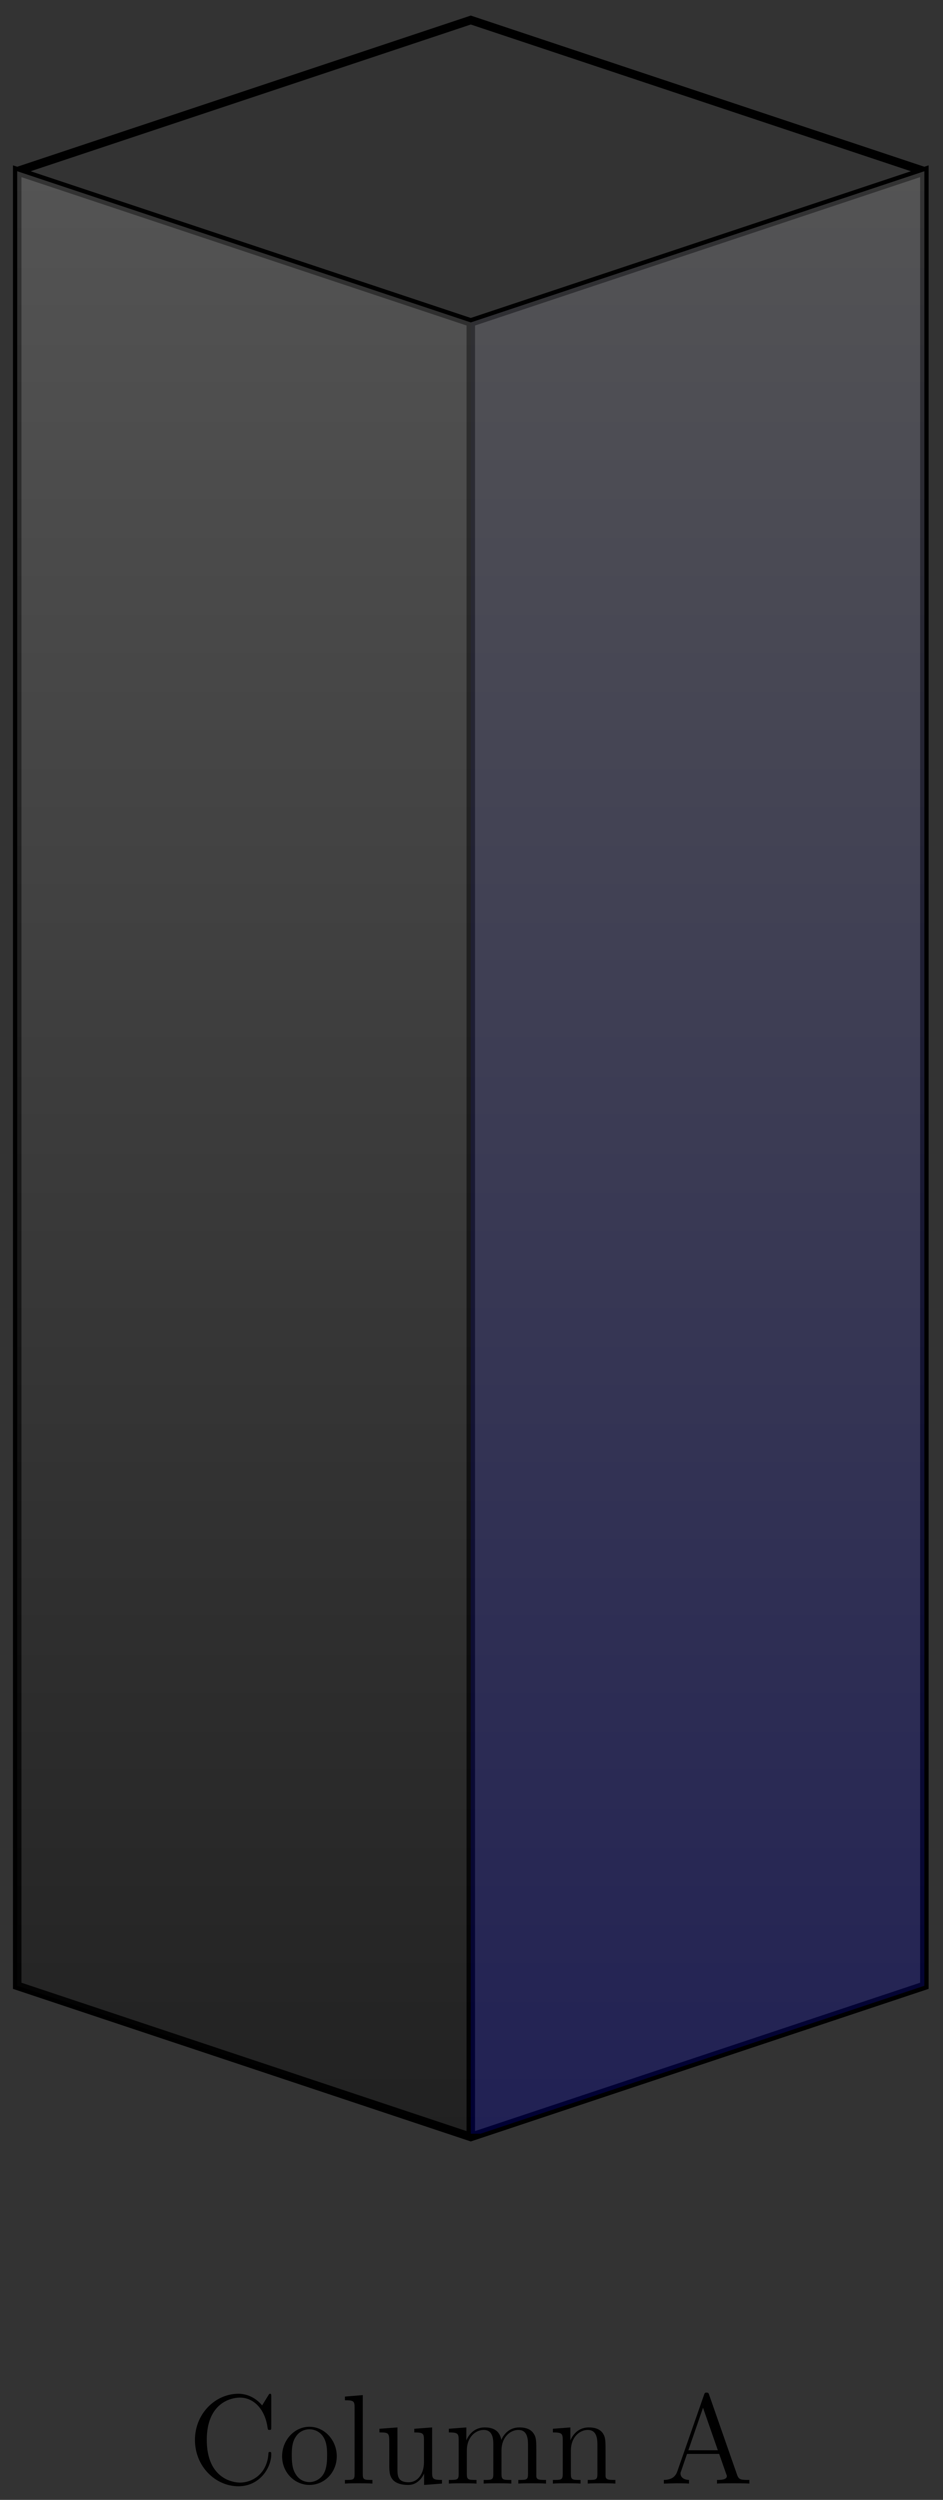 <?xml version="1.0" encoding="UTF-8"?>
<svg xmlns="http://www.w3.org/2000/svg" xmlns:xlink="http://www.w3.org/1999/xlink" width="88.4pt" height="234.32pt" viewBox="0 0 88.4 234.32" version="1.1">
<rect x="0" y="0" width="88.4" height="234.32" fill="#333333" stroke="none"/>
<defs>
<g>
<symbol overflow="visible" id="glyph0-0">
<path style="stroke:none;" d=""/>
</symbol>
<symbol overflow="visible" id="glyph0-1">
<path style="stroke:none;" d="M 7.797 -2.766 C 7.797 -2.906 7.797 -2.969 7.656 -2.969 C 7.547 -2.969 7.531 -2.922 7.531 -2.828 C 7.422 -0.938 6.031 -0.094 4.875 -0.094 C 4.047 -0.094 1.75 -0.594 1.75 -4.094 C 1.75 -7.547 4 -8.062 4.859 -8.062 C 6.125 -8.062 7.219 -7 7.453 -5.219 C 7.484 -5.062 7.484 -5.031 7.625 -5.031 C 7.797 -5.031 7.797 -5.062 7.797 -5.312 L 7.797 -8.141 C 7.797 -8.359 7.797 -8.422 7.672 -8.422 C 7.609 -8.422 7.594 -8.391 7.516 -8.266 L 6.938 -7.328 C 6.391 -8 5.578 -8.422 4.719 -8.422 C 2.531 -8.422 0.641 -6.531 0.641 -4.094 C 0.641 -1.609 2.562 0.25 4.719 0.25 C 6.688 0.25 7.797 -1.453 7.797 -2.766 Z M 7.797 -2.766 "/>
</symbol>
<symbol overflow="visible" id="glyph0-2">
<path style="stroke:none;" d="M 5.484 -2.562 C 5.484 -4.094 4.312 -5.328 2.922 -5.328 C 1.5 -5.328 0.359 -4.062 0.359 -2.562 C 0.359 -1.031 1.547 0.125 2.922 0.125 C 4.328 0.125 5.484 -1.047 5.484 -2.562 Z M 4.578 -2.672 C 4.578 -2.25 4.578 -1.5 4.266 -0.938 C 3.938 -0.375 3.375 -0.141 2.922 -0.141 C 2.484 -0.141 1.953 -0.328 1.609 -0.922 C 1.281 -1.453 1.266 -2.156 1.266 -2.672 C 1.266 -3.125 1.266 -3.844 1.641 -4.391 C 1.969 -4.906 2.5 -5.094 2.922 -5.094 C 3.375 -5.094 3.891 -4.875 4.203 -4.406 C 4.578 -3.859 4.578 -3.109 4.578 -2.672 Z M 4.578 -2.672 "/>
</symbol>
<symbol overflow="visible" id="glyph0-3">
<path style="stroke:none;" d="M 2.969 0 L 2.969 -0.344 C 2.203 -0.344 2.062 -0.344 2.062 -0.891 L 2.062 -8.297 L 0.391 -8.156 L 0.391 -7.812 C 1.203 -7.812 1.297 -7.734 1.297 -7.141 L 1.297 -0.891 C 1.297 -0.344 1.172 -0.344 0.391 -0.344 L 0.391 0 C 0.734 -0.031 1.312 -0.031 1.672 -0.031 C 2.031 -0.031 2.625 -0.031 2.969 0 Z M 2.969 0 "/>
</symbol>
<symbol overflow="visible" id="glyph0-4">
<path style="stroke:none;" d="M 6.234 0 L 6.234 -0.344 C 5.422 -0.344 5.312 -0.438 5.312 -1.016 L 5.312 -5.266 L 3.641 -5.141 L 3.641 -4.797 C 4.453 -4.797 4.547 -4.703 4.547 -4.125 L 4.547 -1.984 C 4.547 -0.969 4 -0.125 3.109 -0.125 C 2.125 -0.125 2.062 -0.688 2.062 -1.312 L 2.062 -5.266 L 0.375 -5.141 L 0.375 -4.797 C 1.297 -4.797 1.297 -4.75 1.297 -3.688 L 1.297 -1.906 C 1.297 -1.156 1.297 -0.734 1.656 -0.328 C 1.938 -0.031 2.422 0.125 3.031 0.125 C 3.234 0.125 3.625 0.125 4.031 -0.234 C 4.375 -0.5 4.562 -0.953 4.562 -0.953 L 4.562 0.125 Z M 6.234 0 "/>
</symbol>
<symbol overflow="visible" id="glyph0-5">
<path style="stroke:none;" d="M 9.484 0 L 9.484 -0.344 C 8.875 -0.344 8.578 -0.344 8.578 -0.703 L 8.578 -2.906 C 8.578 -4.016 8.578 -4.344 8.297 -4.734 C 7.953 -5.203 7.391 -5.266 6.984 -5.266 C 5.984 -5.266 5.484 -4.547 5.297 -4.094 C 5.125 -5.016 4.484 -5.266 3.734 -5.266 C 2.562 -5.266 2.109 -4.281 2.016 -4.047 L 2.016 -5.266 L 0.375 -5.141 L 0.375 -4.797 C 1.188 -4.797 1.297 -4.703 1.297 -4.125 L 1.297 -0.891 C 1.297 -0.344 1.156 -0.344 0.375 -0.344 L 0.375 0 C 0.688 -0.031 1.344 -0.031 1.672 -0.031 C 2.016 -0.031 2.672 -0.031 2.969 0 L 2.969 -0.344 C 2.219 -0.344 2.062 -0.344 2.062 -0.891 L 2.062 -3.109 C 2.062 -4.359 2.891 -5.031 3.641 -5.031 C 4.375 -5.031 4.547 -4.422 4.547 -3.688 L 4.547 -0.891 C 4.547 -0.344 4.406 -0.344 3.641 -0.344 L 3.641 0 C 3.938 -0.031 4.594 -0.031 4.922 -0.031 C 5.266 -0.031 5.922 -0.031 6.234 0 L 6.234 -0.344 C 5.469 -0.344 5.312 -0.344 5.312 -0.891 L 5.312 -3.109 C 5.312 -4.359 6.141 -5.031 6.891 -5.031 C 7.625 -5.031 7.797 -4.422 7.797 -3.688 L 7.797 -0.891 C 7.797 -0.344 7.656 -0.344 6.891 -0.344 L 6.891 0 C 7.203 -0.031 7.844 -0.031 8.172 -0.031 C 8.516 -0.031 9.172 -0.031 9.484 0 Z M 9.484 0 "/>
</symbol>
<symbol overflow="visible" id="glyph0-6">
<path style="stroke:none;" d="M 6.234 0 L 6.234 -0.344 C 5.625 -0.344 5.328 -0.344 5.312 -0.703 L 5.312 -2.906 C 5.312 -4.016 5.312 -4.344 5.047 -4.734 C 4.703 -5.203 4.141 -5.266 3.734 -5.266 C 2.562 -5.266 2.109 -4.281 2.016 -4.047 L 2.016 -5.266 L 0.375 -5.141 L 0.375 -4.797 C 1.188 -4.797 1.297 -4.703 1.297 -4.125 L 1.297 -0.891 C 1.297 -0.344 1.156 -0.344 0.375 -0.344 L 0.375 0 C 0.688 -0.031 1.344 -0.031 1.672 -0.031 C 2.016 -0.031 2.672 -0.031 2.969 0 L 2.969 -0.344 C 2.219 -0.344 2.062 -0.344 2.062 -0.891 L 2.062 -3.109 C 2.062 -4.359 2.891 -5.031 3.641 -5.031 C 4.375 -5.031 4.547 -4.422 4.547 -3.688 L 4.547 -0.891 C 4.547 -0.344 4.406 -0.344 3.641 -0.344 L 3.641 0 C 3.938 -0.031 4.594 -0.031 4.922 -0.031 C 5.266 -0.031 5.922 -0.031 6.234 0 Z M 6.234 0 "/>
</symbol>
<symbol overflow="visible" id="glyph0-7">
<path style="stroke:none;" d="M 8.391 0 L 8.391 -0.344 C 7.609 -0.344 7.406 -0.344 7.234 -0.844 L 4.625 -8.312 C 4.578 -8.469 4.547 -8.531 4.391 -8.531 C 4.219 -8.531 4.203 -8.5 4.141 -8.312 L 1.641 -1.156 C 1.469 -0.672 1.141 -0.359 0.375 -0.344 L 0.375 0 L 1.516 -0.031 C 1.859 -0.031 2.422 -0.031 2.734 0 L 2.734 -0.344 C 2.234 -0.359 1.938 -0.609 1.938 -0.938 C 1.938 -1.016 1.938 -1.047 2 -1.188 L 2.547 -2.781 L 5.562 -2.781 L 6.219 -0.906 C 6.281 -0.766 6.281 -0.734 6.281 -0.703 C 6.281 -0.344 5.672 -0.344 5.359 -0.344 L 5.359 0 C 5.641 -0.031 6.594 -0.031 6.922 -0.031 C 7.25 -0.031 8.109 -0.031 8.391 0 Z M 5.438 -3.125 L 2.672 -3.125 L 4.047 -7.109 Z M 5.438 -3.125 "/>
</symbol>
</g>
<clipPath id="clip1">
  <path d="M 0 4 L 88.398 4 L 88.398 212 L 0 212 Z M 0 4 "/>
</clipPath>
<clipPath id="clip2">
  <path d="M 0 0 L 88.398 0 L 88.398 212 L 0 212 Z M 0 0 "/>
</clipPath>
<clipPath id="clip3">
  <path d="M 1 16 L 45 16 L 45 200 L 1 200 Z M 1 16 "/>
</clipPath>
<clipPath id="clip4">
  <path d="M 1.613 16.051 L 44.133 30.223 L 44.133 200.305 L 1.613 186.133 Z M 1.613 16.051 "/>
</clipPath>
<linearGradient id="linear0" gradientUnits="userSpaceOnUse" x1="0" y1="25.003" x2="0" y2="74.997" gradientTransform="matrix(0.851,0,0,-3.686,-19.652,292.454)">
<stop offset="0" style="stop-color:rgb(0.005%,0.005%,0.005%);stop-opacity:0.2;"/>
<stop offset="0.004" style="stop-color:rgb(0.395%,0.395%,0.395%);stop-opacity:0.2;"/>
<stop offset="0.008" style="stop-color:rgb(0.786%,0.786%,0.786%);stop-opacity:0.2;"/>
<stop offset="0.012" style="stop-color:rgb(1.176%,1.176%,1.176%);stop-opacity:0.2;"/>
<stop offset="0.016" style="stop-color:rgb(1.567%,1.567%,1.567%);stop-opacity:0.2;"/>
<stop offset="0.02" style="stop-color:rgb(1.958%,1.958%,1.958%);stop-opacity:0.2;"/>
<stop offset="0.023" style="stop-color:rgb(2.348%,2.348%,2.348%);stop-opacity:0.2;"/>
<stop offset="0.027" style="stop-color:rgb(2.739%,2.739%,2.739%);stop-opacity:0.2;"/>
<stop offset="0.031" style="stop-color:rgb(3.13%,3.13%,3.13%);stop-opacity:0.2;"/>
<stop offset="0.035" style="stop-color:rgb(3.52%,3.52%,3.52%);stop-opacity:0.2;"/>
<stop offset="0.039" style="stop-color:rgb(3.911%,3.911%,3.911%);stop-opacity:0.2;"/>
<stop offset="0.043" style="stop-color:rgb(4.301%,4.301%,4.301%);stop-opacity:0.2;"/>
<stop offset="0.047" style="stop-color:rgb(4.692%,4.692%,4.692%);stop-opacity:0.2;"/>
<stop offset="0.051" style="stop-color:rgb(5.083%,5.083%,5.083%);stop-opacity:0.2;"/>
<stop offset="0.055" style="stop-color:rgb(5.473%,5.473%,5.473%);stop-opacity:0.2;"/>
<stop offset="0.059" style="stop-color:rgb(5.862%,5.862%,5.862%);stop-opacity:0.2;"/>
<stop offset="0.062" style="stop-color:rgb(6.253%,6.253%,6.253%);stop-opacity:0.2;"/>
<stop offset="0.066" style="stop-color:rgb(6.644%,6.644%,6.644%);stop-opacity:0.2;"/>
<stop offset="0.07" style="stop-color:rgb(7.034%,7.034%,7.034%);stop-opacity:0.2;"/>
<stop offset="0.074" style="stop-color:rgb(7.425%,7.425%,7.425%);stop-opacity:0.2;"/>
<stop offset="0.078" style="stop-color:rgb(7.816%,7.816%,7.816%);stop-opacity:0.2;"/>
<stop offset="0.082" style="stop-color:rgb(8.206%,8.206%,8.206%);stop-opacity:0.2;"/>
<stop offset="0.086" style="stop-color:rgb(8.597%,8.597%,8.597%);stop-opacity:0.2;"/>
<stop offset="0.09" style="stop-color:rgb(8.987%,8.987%,8.987%);stop-opacity:0.2;"/>
<stop offset="0.094" style="stop-color:rgb(9.378%,9.378%,9.378%);stop-opacity:0.2;"/>
<stop offset="0.098" style="stop-color:rgb(9.769%,9.769%,9.769%);stop-opacity:0.2;"/>
<stop offset="0.102" style="stop-color:rgb(10.159%,10.159%,10.159%);stop-opacity:0.2;"/>
<stop offset="0.105" style="stop-color:rgb(10.55%,10.55%,10.55%);stop-opacity:0.2;"/>
<stop offset="0.109" style="stop-color:rgb(10.941%,10.941%,10.941%);stop-opacity:0.2;"/>
<stop offset="0.113" style="stop-color:rgb(11.331%,11.331%,11.331%);stop-opacity:0.2;"/>
<stop offset="0.117" style="stop-color:rgb(11.722%,11.722%,11.722%);stop-opacity:0.2;"/>
<stop offset="0.121" style="stop-color:rgb(12.112%,12.112%,12.112%);stop-opacity:0.2;"/>
<stop offset="0.125" style="stop-color:rgb(12.503%,12.503%,12.503%);stop-opacity:0.2;"/>
<stop offset="0.129" style="stop-color:rgb(12.894%,12.894%,12.894%);stop-opacity:0.2;"/>
<stop offset="0.133" style="stop-color:rgb(13.284%,13.284%,13.284%);stop-opacity:0.2;"/>
<stop offset="0.137" style="stop-color:rgb(13.675%,13.675%,13.675%);stop-opacity:0.2;"/>
<stop offset="0.141" style="stop-color:rgb(14.066%,14.066%,14.066%);stop-opacity:0.2;"/>
<stop offset="0.145" style="stop-color:rgb(14.456%,14.456%,14.456%);stop-opacity:0.2;"/>
<stop offset="0.148" style="stop-color:rgb(14.847%,14.847%,14.847%);stop-opacity:0.2;"/>
<stop offset="0.152" style="stop-color:rgb(15.237%,15.237%,15.237%);stop-opacity:0.2;"/>
<stop offset="0.156" style="stop-color:rgb(15.628%,15.628%,15.628%);stop-opacity:0.2;"/>
<stop offset="0.16" style="stop-color:rgb(16.019%,16.019%,16.019%);stop-opacity:0.2;"/>
<stop offset="0.164" style="stop-color:rgb(16.409%,16.409%,16.409%);stop-opacity:0.2;"/>
<stop offset="0.168" style="stop-color:rgb(16.8%,16.8%,16.8%);stop-opacity:0.2;"/>
<stop offset="0.172" style="stop-color:rgb(17.191%,17.191%,17.191%);stop-opacity:0.2;"/>
<stop offset="0.176" style="stop-color:rgb(17.58%,17.58%,17.58%);stop-opacity:0.2;"/>
<stop offset="0.18" style="stop-color:rgb(17.97%,17.97%,17.97%);stop-opacity:0.2;"/>
<stop offset="0.184" style="stop-color:rgb(18.361%,18.361%,18.361%);stop-opacity:0.2;"/>
<stop offset="0.188" style="stop-color:rgb(18.752%,18.752%,18.752%);stop-opacity:0.2;"/>
<stop offset="0.191" style="stop-color:rgb(19.142%,19.142%,19.142%);stop-opacity:0.2;"/>
<stop offset="0.195" style="stop-color:rgb(19.533%,19.533%,19.533%);stop-opacity:0.2;"/>
<stop offset="0.199" style="stop-color:rgb(19.923%,19.923%,19.923%);stop-opacity:0.2;"/>
<stop offset="0.203" style="stop-color:rgb(20.314%,20.314%,20.314%);stop-opacity:0.2;"/>
<stop offset="0.207" style="stop-color:rgb(20.705%,20.705%,20.705%);stop-opacity:0.2;"/>
<stop offset="0.211" style="stop-color:rgb(21.095%,21.095%,21.095%);stop-opacity:0.2;"/>
<stop offset="0.215" style="stop-color:rgb(21.486%,21.486%,21.486%);stop-opacity:0.2;"/>
<stop offset="0.219" style="stop-color:rgb(21.877%,21.877%,21.877%);stop-opacity:0.2;"/>
<stop offset="0.223" style="stop-color:rgb(22.267%,22.267%,22.267%);stop-opacity:0.2;"/>
<stop offset="0.227" style="stop-color:rgb(22.658%,22.658%,22.658%);stop-opacity:0.2;"/>
<stop offset="0.23" style="stop-color:rgb(23.048%,23.048%,23.048%);stop-opacity:0.2;"/>
<stop offset="0.234" style="stop-color:rgb(23.439%,23.439%,23.439%);stop-opacity:0.2;"/>
<stop offset="0.238" style="stop-color:rgb(23.83%,23.83%,23.83%);stop-opacity:0.2;"/>
<stop offset="0.242" style="stop-color:rgb(24.22%,24.22%,24.22%);stop-opacity:0.2;"/>
<stop offset="0.246" style="stop-color:rgb(24.611%,24.611%,24.611%);stop-opacity:0.2;"/>
<stop offset="0.25" style="stop-color:rgb(25.002%,25.002%,25.002%);stop-opacity:0.2;"/>
<stop offset="0.254" style="stop-color:rgb(25.392%,25.392%,25.392%);stop-opacity:0.2;"/>
<stop offset="0.258" style="stop-color:rgb(25.783%,25.783%,25.783%);stop-opacity:0.2;"/>
<stop offset="0.262" style="stop-color:rgb(26.173%,26.173%,26.173%);stop-opacity:0.2;"/>
<stop offset="0.266" style="stop-color:rgb(26.564%,26.564%,26.564%);stop-opacity:0.2;"/>
<stop offset="0.27" style="stop-color:rgb(26.955%,26.955%,26.955%);stop-opacity:0.2;"/>
<stop offset="0.273" style="stop-color:rgb(27.345%,27.345%,27.345%);stop-opacity:0.2;"/>
<stop offset="0.277" style="stop-color:rgb(27.736%,27.736%,27.736%);stop-opacity:0.2;"/>
<stop offset="0.281" style="stop-color:rgb(28.127%,28.127%,28.127%);stop-opacity:0.2;"/>
<stop offset="0.285" style="stop-color:rgb(28.517%,28.517%,28.517%);stop-opacity:0.2;"/>
<stop offset="0.289" style="stop-color:rgb(28.908%,28.908%,28.908%);stop-opacity:0.2;"/>
<stop offset="0.293" style="stop-color:rgb(29.297%,29.297%,29.297%);stop-opacity:0.2;"/>
<stop offset="0.297" style="stop-color:rgb(29.688%,29.688%,29.688%);stop-opacity:0.2;"/>
<stop offset="0.301" style="stop-color:rgb(30.078%,30.078%,30.078%);stop-opacity:0.2;"/>
<stop offset="0.305" style="stop-color:rgb(30.469%,30.469%,30.469%);stop-opacity:0.2;"/>
<stop offset="0.309" style="stop-color:rgb(30.859%,30.859%,30.859%);stop-opacity:0.2;"/>
<stop offset="0.312" style="stop-color:rgb(31.25%,31.25%,31.25%);stop-opacity:0.2;"/>
<stop offset="0.316" style="stop-color:rgb(31.641%,31.641%,31.641%);stop-opacity:0.2;"/>
<stop offset="0.32" style="stop-color:rgb(32.031%,32.031%,32.031%);stop-opacity:0.2;"/>
<stop offset="0.324" style="stop-color:rgb(32.422%,32.422%,32.422%);stop-opacity:0.2;"/>
<stop offset="0.328" style="stop-color:rgb(32.812%,32.812%,32.812%);stop-opacity:0.2;"/>
<stop offset="0.332" style="stop-color:rgb(33.203%,33.203%,33.203%);stop-opacity:0.2;"/>
<stop offset="0.336" style="stop-color:rgb(33.594%,33.594%,33.594%);stop-opacity:0.2;"/>
<stop offset="0.34" style="stop-color:rgb(33.984%,33.984%,33.984%);stop-opacity:0.2;"/>
<stop offset="0.344" style="stop-color:rgb(34.375%,34.375%,34.375%);stop-opacity:0.2;"/>
<stop offset="0.348" style="stop-color:rgb(34.766%,34.766%,34.766%);stop-opacity:0.2;"/>
<stop offset="0.352" style="stop-color:rgb(35.156%,35.156%,35.156%);stop-opacity:0.2;"/>
<stop offset="0.355" style="stop-color:rgb(35.547%,35.547%,35.547%);stop-opacity:0.2;"/>
<stop offset="0.359" style="stop-color:rgb(35.938%,35.938%,35.938%);stop-opacity:0.2;"/>
<stop offset="0.363" style="stop-color:rgb(36.328%,36.328%,36.328%);stop-opacity:0.2;"/>
<stop offset="0.367" style="stop-color:rgb(36.719%,36.719%,36.719%);stop-opacity:0.2;"/>
<stop offset="0.371" style="stop-color:rgb(37.109%,37.109%,37.109%);stop-opacity:0.2;"/>
<stop offset="0.375" style="stop-color:rgb(37.5%,37.5%,37.5%);stop-opacity:0.2;"/>
<stop offset="0.379" style="stop-color:rgb(37.891%,37.891%,37.891%);stop-opacity:0.2;"/>
<stop offset="0.383" style="stop-color:rgb(38.281%,38.281%,38.281%);stop-opacity:0.2;"/>
<stop offset="0.387" style="stop-color:rgb(38.672%,38.672%,38.672%);stop-opacity:0.2;"/>
<stop offset="0.391" style="stop-color:rgb(39.062%,39.062%,39.062%);stop-opacity:0.2;"/>
<stop offset="0.395" style="stop-color:rgb(39.453%,39.453%,39.453%);stop-opacity:0.2;"/>
<stop offset="0.398" style="stop-color:rgb(39.844%,39.844%,39.844%);stop-opacity:0.2;"/>
<stop offset="0.402" style="stop-color:rgb(40.233%,40.233%,40.233%);stop-opacity:0.2;"/>
<stop offset="0.406" style="stop-color:rgb(40.623%,40.623%,40.623%);stop-opacity:0.2;"/>
<stop offset="0.41" style="stop-color:rgb(41.014%,41.014%,41.014%);stop-opacity:0.2;"/>
<stop offset="0.414" style="stop-color:rgb(41.405%,41.405%,41.405%);stop-opacity:0.2;"/>
<stop offset="0.418" style="stop-color:rgb(41.795%,41.795%,41.795%);stop-opacity:0.2;"/>
<stop offset="0.422" style="stop-color:rgb(42.186%,42.186%,42.186%);stop-opacity:0.2;"/>
<stop offset="0.426" style="stop-color:rgb(42.577%,42.577%,42.577%);stop-opacity:0.2;"/>
<stop offset="0.43" style="stop-color:rgb(42.967%,42.967%,42.967%);stop-opacity:0.2;"/>
<stop offset="0.434" style="stop-color:rgb(43.358%,43.358%,43.358%);stop-opacity:0.2;"/>
<stop offset="0.438" style="stop-color:rgb(43.748%,43.748%,43.748%);stop-opacity:0.2;"/>
<stop offset="0.441" style="stop-color:rgb(44.139%,44.139%,44.139%);stop-opacity:0.2;"/>
<stop offset="0.445" style="stop-color:rgb(44.53%,44.53%,44.53%);stop-opacity:0.2;"/>
<stop offset="0.449" style="stop-color:rgb(44.92%,44.92%,44.92%);stop-opacity:0.2;"/>
<stop offset="0.453" style="stop-color:rgb(45.311%,45.311%,45.311%);stop-opacity:0.2;"/>
<stop offset="0.457" style="stop-color:rgb(45.702%,45.702%,45.702%);stop-opacity:0.2;"/>
<stop offset="0.461" style="stop-color:rgb(46.092%,46.092%,46.092%);stop-opacity:0.2;"/>
<stop offset="0.465" style="stop-color:rgb(46.483%,46.483%,46.483%);stop-opacity:0.2;"/>
<stop offset="0.469" style="stop-color:rgb(46.873%,46.873%,46.873%);stop-opacity:0.2;"/>
<stop offset="0.473" style="stop-color:rgb(47.264%,47.264%,47.264%);stop-opacity:0.2;"/>
<stop offset="0.477" style="stop-color:rgb(47.655%,47.655%,47.655%);stop-opacity:0.2;"/>
<stop offset="0.48" style="stop-color:rgb(48.045%,48.045%,48.045%);stop-opacity:0.2;"/>
<stop offset="0.484" style="stop-color:rgb(48.436%,48.436%,48.436%);stop-opacity:0.2;"/>
<stop offset="0.488" style="stop-color:rgb(48.827%,48.827%,48.827%);stop-opacity:0.2;"/>
<stop offset="0.492" style="stop-color:rgb(49.217%,49.217%,49.217%);stop-opacity:0.2;"/>
<stop offset="0.496" style="stop-color:rgb(49.608%,49.608%,49.608%);stop-opacity:0.2;"/>
<stop offset="0.5" style="stop-color:rgb(49.998%,49.998%,49.998%);stop-opacity:0.2;"/>
<stop offset="0.504" style="stop-color:rgb(50.389%,50.389%,50.389%);stop-opacity:0.2;"/>
<stop offset="0.508" style="stop-color:rgb(50.78%,50.78%,50.78%);stop-opacity:0.2;"/>
<stop offset="0.512" style="stop-color:rgb(51.17%,51.17%,51.17%);stop-opacity:0.2;"/>
<stop offset="0.516" style="stop-color:rgb(51.561%,51.561%,51.561%);stop-opacity:0.2;"/>
<stop offset="0.52" style="stop-color:rgb(51.95%,51.95%,51.95%);stop-opacity:0.2;"/>
<stop offset="0.523" style="stop-color:rgb(52.341%,52.341%,52.341%);stop-opacity:0.2;"/>
<stop offset="0.527" style="stop-color:rgb(52.731%,52.731%,52.731%);stop-opacity:0.2;"/>
<stop offset="0.531" style="stop-color:rgb(53.122%,53.122%,53.122%);stop-opacity:0.2;"/>
<stop offset="0.535" style="stop-color:rgb(53.513%,53.513%,53.513%);stop-opacity:0.2;"/>
<stop offset="0.539" style="stop-color:rgb(53.903%,53.903%,53.903%);stop-opacity:0.2;"/>
<stop offset="0.543" style="stop-color:rgb(54.294%,54.294%,54.294%);stop-opacity:0.2;"/>
<stop offset="0.547" style="stop-color:rgb(54.684%,54.684%,54.684%);stop-opacity:0.2;"/>
<stop offset="0.551" style="stop-color:rgb(55.075%,55.075%,55.075%);stop-opacity:0.2;"/>
<stop offset="0.555" style="stop-color:rgb(55.466%,55.466%,55.466%);stop-opacity:0.2;"/>
<stop offset="0.559" style="stop-color:rgb(55.856%,55.856%,55.856%);stop-opacity:0.2;"/>
<stop offset="0.562" style="stop-color:rgb(56.247%,56.247%,56.247%);stop-opacity:0.2;"/>
<stop offset="0.566" style="stop-color:rgb(56.638%,56.638%,56.638%);stop-opacity:0.2;"/>
<stop offset="0.57" style="stop-color:rgb(57.028%,57.028%,57.028%);stop-opacity:0.2;"/>
<stop offset="0.574" style="stop-color:rgb(57.419%,57.419%,57.419%);stop-opacity:0.2;"/>
<stop offset="0.578" style="stop-color:rgb(57.809%,57.809%,57.809%);stop-opacity:0.2;"/>
<stop offset="0.582" style="stop-color:rgb(58.2%,58.2%,58.2%);stop-opacity:0.2;"/>
<stop offset="0.586" style="stop-color:rgb(58.591%,58.591%,58.591%);stop-opacity:0.2;"/>
<stop offset="0.59" style="stop-color:rgb(58.981%,58.981%,58.981%);stop-opacity:0.2;"/>
<stop offset="0.594" style="stop-color:rgb(59.372%,59.372%,59.372%);stop-opacity:0.2;"/>
<stop offset="0.598" style="stop-color:rgb(59.763%,59.763%,59.763%);stop-opacity:0.2;"/>
<stop offset="0.602" style="stop-color:rgb(60.153%,60.153%,60.153%);stop-opacity:0.2;"/>
<stop offset="0.605" style="stop-color:rgb(60.544%,60.544%,60.544%);stop-opacity:0.2;"/>
<stop offset="0.609" style="stop-color:rgb(60.934%,60.934%,60.934%);stop-opacity:0.2;"/>
<stop offset="0.613" style="stop-color:rgb(61.325%,61.325%,61.325%);stop-opacity:0.2;"/>
<stop offset="0.617" style="stop-color:rgb(61.716%,61.716%,61.716%);stop-opacity:0.2;"/>
<stop offset="0.621" style="stop-color:rgb(62.106%,62.106%,62.106%);stop-opacity:0.2;"/>
<stop offset="0.625" style="stop-color:rgb(62.497%,62.497%,62.497%);stop-opacity:0.2;"/>
<stop offset="0.629" style="stop-color:rgb(62.886%,62.886%,62.886%);stop-opacity:0.2;"/>
<stop offset="0.633" style="stop-color:rgb(63.277%,63.277%,63.277%);stop-opacity:0.2;"/>
<stop offset="0.637" style="stop-color:rgb(63.667%,63.667%,63.667%);stop-opacity:0.2;"/>
<stop offset="0.641" style="stop-color:rgb(64.058%,64.058%,64.058%);stop-opacity:0.2;"/>
<stop offset="0.645" style="stop-color:rgb(64.449%,64.449%,64.449%);stop-opacity:0.2;"/>
<stop offset="0.648" style="stop-color:rgb(64.839%,64.839%,64.839%);stop-opacity:0.2;"/>
<stop offset="0.652" style="stop-color:rgb(65.23%,65.23%,65.23%);stop-opacity:0.2;"/>
<stop offset="0.656" style="stop-color:rgb(65.62%,65.62%,65.62%);stop-opacity:0.2;"/>
<stop offset="0.66" style="stop-color:rgb(66.011%,66.011%,66.011%);stop-opacity:0.2;"/>
<stop offset="0.664" style="stop-color:rgb(66.402%,66.402%,66.402%);stop-opacity:0.2;"/>
<stop offset="0.668" style="stop-color:rgb(66.792%,66.792%,66.792%);stop-opacity:0.2;"/>
<stop offset="0.672" style="stop-color:rgb(67.183%,67.183%,67.183%);stop-opacity:0.2;"/>
<stop offset="0.676" style="stop-color:rgb(67.574%,67.574%,67.574%);stop-opacity:0.2;"/>
<stop offset="0.68" style="stop-color:rgb(67.964%,67.964%,67.964%);stop-opacity:0.2;"/>
<stop offset="0.684" style="stop-color:rgb(68.355%,68.355%,68.355%);stop-opacity:0.2;"/>
<stop offset="0.688" style="stop-color:rgb(68.745%,68.745%,68.745%);stop-opacity:0.2;"/>
<stop offset="0.691" style="stop-color:rgb(69.136%,69.136%,69.136%);stop-opacity:0.2;"/>
<stop offset="0.695" style="stop-color:rgb(69.527%,69.527%,69.527%);stop-opacity:0.2;"/>
<stop offset="0.699" style="stop-color:rgb(69.917%,69.917%,69.917%);stop-opacity:0.2;"/>
<stop offset="0.703" style="stop-color:rgb(70.308%,70.308%,70.308%);stop-opacity:0.2;"/>
<stop offset="0.707" style="stop-color:rgb(70.699%,70.699%,70.699%);stop-opacity:0.2;"/>
<stop offset="0.711" style="stop-color:rgb(71.089%,71.089%,71.089%);stop-opacity:0.2;"/>
<stop offset="0.715" style="stop-color:rgb(71.48%,71.48%,71.48%);stop-opacity:0.2;"/>
<stop offset="0.719" style="stop-color:rgb(71.87%,71.87%,71.87%);stop-opacity:0.2;"/>
<stop offset="0.723" style="stop-color:rgb(72.261%,72.261%,72.261%);stop-opacity:0.2;"/>
<stop offset="0.727" style="stop-color:rgb(72.652%,72.652%,72.652%);stop-opacity:0.2;"/>
<stop offset="0.73" style="stop-color:rgb(73.042%,73.042%,73.042%);stop-opacity:0.2;"/>
<stop offset="0.734" style="stop-color:rgb(73.433%,73.433%,73.433%);stop-opacity:0.2;"/>
<stop offset="0.738" style="stop-color:rgb(73.824%,73.824%,73.824%);stop-opacity:0.2;"/>
<stop offset="0.742" style="stop-color:rgb(74.214%,74.214%,74.214%);stop-opacity:0.2;"/>
<stop offset="0.746" style="stop-color:rgb(74.603%,74.603%,74.603%);stop-opacity:0.2;"/>
<stop offset="0.75" style="stop-color:rgb(74.994%,74.994%,74.994%);stop-opacity:0.2;"/>
<stop offset="0.754" style="stop-color:rgb(75.385%,75.385%,75.385%);stop-opacity:0.2;"/>
<stop offset="0.758" style="stop-color:rgb(75.775%,75.775%,75.775%);stop-opacity:0.2;"/>
<stop offset="0.762" style="stop-color:rgb(76.166%,76.166%,76.166%);stop-opacity:0.2;"/>
<stop offset="0.766" style="stop-color:rgb(76.556%,76.556%,76.556%);stop-opacity:0.2;"/>
<stop offset="0.77" style="stop-color:rgb(76.947%,76.947%,76.947%);stop-opacity:0.2;"/>
<stop offset="0.773" style="stop-color:rgb(77.338%,77.338%,77.338%);stop-opacity:0.2;"/>
<stop offset="0.777" style="stop-color:rgb(77.728%,77.728%,77.728%);stop-opacity:0.2;"/>
<stop offset="0.781" style="stop-color:rgb(78.119%,78.119%,78.119%);stop-opacity:0.2;"/>
<stop offset="0.785" style="stop-color:rgb(78.51%,78.51%,78.51%);stop-opacity:0.2;"/>
<stop offset="0.789" style="stop-color:rgb(78.9%,78.9%,78.9%);stop-opacity:0.2;"/>
<stop offset="0.793" style="stop-color:rgb(79.291%,79.291%,79.291%);stop-opacity:0.2;"/>
<stop offset="0.797" style="stop-color:rgb(79.681%,79.681%,79.681%);stop-opacity:0.2;"/>
<stop offset="0.801" style="stop-color:rgb(80.072%,80.072%,80.072%);stop-opacity:0.2;"/>
<stop offset="0.805" style="stop-color:rgb(80.463%,80.463%,80.463%);stop-opacity:0.2;"/>
<stop offset="0.809" style="stop-color:rgb(80.853%,80.853%,80.853%);stop-opacity:0.2;"/>
<stop offset="0.812" style="stop-color:rgb(81.244%,81.244%,81.244%);stop-opacity:0.2;"/>
<stop offset="0.816" style="stop-color:rgb(81.635%,81.635%,81.635%);stop-opacity:0.2;"/>
<stop offset="0.82" style="stop-color:rgb(82.025%,82.025%,82.025%);stop-opacity:0.2;"/>
<stop offset="0.824" style="stop-color:rgb(82.416%,82.416%,82.416%);stop-opacity:0.2;"/>
<stop offset="0.828" style="stop-color:rgb(82.806%,82.806%,82.806%);stop-opacity:0.2;"/>
<stop offset="0.832" style="stop-color:rgb(83.197%,83.197%,83.197%);stop-opacity:0.2;"/>
<stop offset="0.836" style="stop-color:rgb(83.588%,83.588%,83.588%);stop-opacity:0.2;"/>
<stop offset="0.84" style="stop-color:rgb(83.978%,83.978%,83.978%);stop-opacity:0.2;"/>
<stop offset="0.844" style="stop-color:rgb(84.369%,84.369%,84.369%);stop-opacity:0.2;"/>
<stop offset="0.848" style="stop-color:rgb(84.76%,84.76%,84.76%);stop-opacity:0.2;"/>
<stop offset="0.852" style="stop-color:rgb(85.15%,85.15%,85.15%);stop-opacity:0.2;"/>
<stop offset="0.855" style="stop-color:rgb(85.541%,85.541%,85.541%);stop-opacity:0.2;"/>
<stop offset="0.859" style="stop-color:rgb(85.931%,85.931%,85.931%);stop-opacity:0.2;"/>
<stop offset="0.863" style="stop-color:rgb(86.32%,86.32%,86.32%);stop-opacity:0.2;"/>
<stop offset="0.867" style="stop-color:rgb(86.711%,86.711%,86.711%);stop-opacity:0.2;"/>
<stop offset="0.871" style="stop-color:rgb(87.102%,87.102%,87.102%);stop-opacity:0.2;"/>
<stop offset="0.875" style="stop-color:rgb(87.492%,87.492%,87.492%);stop-opacity:0.2;"/>
<stop offset="0.879" style="stop-color:rgb(87.883%,87.883%,87.883%);stop-opacity:0.2;"/>
<stop offset="0.883" style="stop-color:rgb(88.274%,88.274%,88.274%);stop-opacity:0.2;"/>
<stop offset="0.887" style="stop-color:rgb(88.664%,88.664%,88.664%);stop-opacity:0.2;"/>
<stop offset="0.891" style="stop-color:rgb(89.055%,89.055%,89.055%);stop-opacity:0.2;"/>
<stop offset="0.895" style="stop-color:rgb(89.445%,89.445%,89.445%);stop-opacity:0.2;"/>
<stop offset="0.898" style="stop-color:rgb(89.836%,89.836%,89.836%);stop-opacity:0.2;"/>
<stop offset="0.902" style="stop-color:rgb(90.227%,90.227%,90.227%);stop-opacity:0.2;"/>
<stop offset="0.906" style="stop-color:rgb(90.617%,90.617%,90.617%);stop-opacity:0.2;"/>
<stop offset="0.91" style="stop-color:rgb(91.008%,91.008%,91.008%);stop-opacity:0.2;"/>
<stop offset="0.914" style="stop-color:rgb(91.399%,91.399%,91.399%);stop-opacity:0.2;"/>
<stop offset="0.918" style="stop-color:rgb(91.789%,91.789%,91.789%);stop-opacity:0.2;"/>
<stop offset="0.922" style="stop-color:rgb(92.18%,92.18%,92.18%);stop-opacity:0.2;"/>
<stop offset="0.926" style="stop-color:rgb(92.57%,92.57%,92.57%);stop-opacity:0.2;"/>
<stop offset="0.93" style="stop-color:rgb(92.961%,92.961%,92.961%);stop-opacity:0.2;"/>
<stop offset="0.934" style="stop-color:rgb(93.352%,93.352%,93.352%);stop-opacity:0.2;"/>
<stop offset="0.938" style="stop-color:rgb(93.742%,93.742%,93.742%);stop-opacity:0.2;"/>
<stop offset="0.941" style="stop-color:rgb(94.133%,94.133%,94.133%);stop-opacity:0.2;"/>
<stop offset="0.945" style="stop-color:rgb(94.524%,94.524%,94.524%);stop-opacity:0.2;"/>
<stop offset="0.949" style="stop-color:rgb(94.914%,94.914%,94.914%);stop-opacity:0.2;"/>
<stop offset="0.953" style="stop-color:rgb(95.305%,95.305%,95.305%);stop-opacity:0.2;"/>
<stop offset="0.957" style="stop-color:rgb(95.695%,95.695%,95.695%);stop-opacity:0.2;"/>
<stop offset="0.961" style="stop-color:rgb(96.086%,96.086%,96.086%);stop-opacity:0.2;"/>
<stop offset="0.965" style="stop-color:rgb(96.477%,96.477%,96.477%);stop-opacity:0.2;"/>
<stop offset="0.969" style="stop-color:rgb(96.867%,96.867%,96.867%);stop-opacity:0.2;"/>
<stop offset="0.973" style="stop-color:rgb(97.256%,97.256%,97.256%);stop-opacity:0.2;"/>
<stop offset="0.977" style="stop-color:rgb(97.647%,97.647%,97.647%);stop-opacity:0.2;"/>
<stop offset="0.98" style="stop-color:rgb(98.038%,98.038%,98.038%);stop-opacity:0.2;"/>
<stop offset="0.984" style="stop-color:rgb(98.428%,98.428%,98.428%);stop-opacity:0.2;"/>
<stop offset="0.988" style="stop-color:rgb(98.819%,98.819%,98.819%);stop-opacity:0.2;"/>
<stop offset="0.992" style="stop-color:rgb(99.21%,99.21%,99.21%);stop-opacity:0.2;"/>
<stop offset="0.996" style="stop-color:rgb(99.6%,99.6%,99.6%);stop-opacity:0.2;"/>
<stop offset="1" style="stop-color:rgb(99.991%,99.991%,99.991%);stop-opacity:0.2;"/>
</linearGradient>
<clipPath id="clip5">
  <path d="M 44 16 L 87 16 L 87 200 L 44 200 Z M 44 16 "/>
</clipPath>
<clipPath id="clip6">
  <path d="M 86.652 16.051 L 44.133 30.223 L 44.133 200.305 L 86.652 186.133 Z M 86.652 16.051 "/>
</clipPath>
<linearGradient id="linear1" gradientUnits="userSpaceOnUse" x1="0" y1="25.003" x2="0" y2="74.997" gradientTransform="matrix(0.851,0,0,-3.686,22.868,292.454)">
<stop offset="0" style="stop-color:rgb(0.005%,0.005%,100%);stop-opacity:0.2;"/>
<stop offset="0.004" style="stop-color:rgb(0.395%,0.395%,100%);stop-opacity:0.2;"/>
<stop offset="0.008" style="stop-color:rgb(0.786%,0.786%,100%);stop-opacity:0.2;"/>
<stop offset="0.012" style="stop-color:rgb(1.176%,1.176%,100%);stop-opacity:0.2;"/>
<stop offset="0.016" style="stop-color:rgb(1.567%,1.567%,100%);stop-opacity:0.2;"/>
<stop offset="0.02" style="stop-color:rgb(1.958%,1.958%,100%);stop-opacity:0.2;"/>
<stop offset="0.023" style="stop-color:rgb(2.348%,2.348%,100%);stop-opacity:0.2;"/>
<stop offset="0.027" style="stop-color:rgb(2.739%,2.739%,100%);stop-opacity:0.2;"/>
<stop offset="0.031" style="stop-color:rgb(3.13%,3.13%,100%);stop-opacity:0.2;"/>
<stop offset="0.035" style="stop-color:rgb(3.52%,3.52%,100%);stop-opacity:0.2;"/>
<stop offset="0.039" style="stop-color:rgb(3.911%,3.911%,100%);stop-opacity:0.2;"/>
<stop offset="0.043" style="stop-color:rgb(4.301%,4.301%,100%);stop-opacity:0.2;"/>
<stop offset="0.047" style="stop-color:rgb(4.692%,4.692%,100%);stop-opacity:0.2;"/>
<stop offset="0.051" style="stop-color:rgb(5.083%,5.083%,100%);stop-opacity:0.2;"/>
<stop offset="0.055" style="stop-color:rgb(5.473%,5.473%,100%);stop-opacity:0.2;"/>
<stop offset="0.059" style="stop-color:rgb(5.862%,5.862%,100%);stop-opacity:0.2;"/>
<stop offset="0.062" style="stop-color:rgb(6.253%,6.253%,100%);stop-opacity:0.2;"/>
<stop offset="0.066" style="stop-color:rgb(6.644%,6.644%,100%);stop-opacity:0.2;"/>
<stop offset="0.07" style="stop-color:rgb(7.034%,7.034%,100%);stop-opacity:0.2;"/>
<stop offset="0.074" style="stop-color:rgb(7.425%,7.425%,100%);stop-opacity:0.2;"/>
<stop offset="0.078" style="stop-color:rgb(7.816%,7.816%,100%);stop-opacity:0.2;"/>
<stop offset="0.082" style="stop-color:rgb(8.206%,8.206%,100%);stop-opacity:0.2;"/>
<stop offset="0.086" style="stop-color:rgb(8.597%,8.597%,100%);stop-opacity:0.2;"/>
<stop offset="0.09" style="stop-color:rgb(8.987%,8.987%,100%);stop-opacity:0.2;"/>
<stop offset="0.094" style="stop-color:rgb(9.378%,9.378%,100%);stop-opacity:0.2;"/>
<stop offset="0.098" style="stop-color:rgb(9.769%,9.769%,100%);stop-opacity:0.2;"/>
<stop offset="0.102" style="stop-color:rgb(10.159%,10.159%,100%);stop-opacity:0.2;"/>
<stop offset="0.105" style="stop-color:rgb(10.55%,10.55%,100%);stop-opacity:0.2;"/>
<stop offset="0.109" style="stop-color:rgb(10.941%,10.941%,100%);stop-opacity:0.2;"/>
<stop offset="0.113" style="stop-color:rgb(11.331%,11.331%,100%);stop-opacity:0.2;"/>
<stop offset="0.117" style="stop-color:rgb(11.722%,11.722%,100%);stop-opacity:0.2;"/>
<stop offset="0.121" style="stop-color:rgb(12.112%,12.112%,100%);stop-opacity:0.2;"/>
<stop offset="0.125" style="stop-color:rgb(12.503%,12.503%,100%);stop-opacity:0.2;"/>
<stop offset="0.129" style="stop-color:rgb(12.894%,12.894%,100%);stop-opacity:0.2;"/>
<stop offset="0.133" style="stop-color:rgb(13.284%,13.284%,100%);stop-opacity:0.2;"/>
<stop offset="0.137" style="stop-color:rgb(13.675%,13.675%,100%);stop-opacity:0.2;"/>
<stop offset="0.141" style="stop-color:rgb(14.066%,14.066%,100%);stop-opacity:0.2;"/>
<stop offset="0.145" style="stop-color:rgb(14.456%,14.456%,100%);stop-opacity:0.2;"/>
<stop offset="0.148" style="stop-color:rgb(14.847%,14.847%,100%);stop-opacity:0.2;"/>
<stop offset="0.152" style="stop-color:rgb(15.237%,15.237%,100%);stop-opacity:0.2;"/>
<stop offset="0.156" style="stop-color:rgb(15.628%,15.628%,100%);stop-opacity:0.2;"/>
<stop offset="0.16" style="stop-color:rgb(16.019%,16.019%,100%);stop-opacity:0.2;"/>
<stop offset="0.164" style="stop-color:rgb(16.409%,16.409%,100%);stop-opacity:0.2;"/>
<stop offset="0.168" style="stop-color:rgb(16.8%,16.8%,100%);stop-opacity:0.2;"/>
<stop offset="0.172" style="stop-color:rgb(17.191%,17.191%,100%);stop-opacity:0.2;"/>
<stop offset="0.176" style="stop-color:rgb(17.58%,17.58%,100%);stop-opacity:0.2;"/>
<stop offset="0.18" style="stop-color:rgb(17.97%,17.97%,100%);stop-opacity:0.2;"/>
<stop offset="0.184" style="stop-color:rgb(18.361%,18.361%,100%);stop-opacity:0.2;"/>
<stop offset="0.188" style="stop-color:rgb(18.752%,18.752%,100%);stop-opacity:0.2;"/>
<stop offset="0.191" style="stop-color:rgb(19.142%,19.142%,100%);stop-opacity:0.2;"/>
<stop offset="0.195" style="stop-color:rgb(19.533%,19.533%,100%);stop-opacity:0.2;"/>
<stop offset="0.199" style="stop-color:rgb(19.923%,19.923%,100%);stop-opacity:0.2;"/>
<stop offset="0.203" style="stop-color:rgb(20.314%,20.314%,100%);stop-opacity:0.2;"/>
<stop offset="0.207" style="stop-color:rgb(20.705%,20.705%,100%);stop-opacity:0.2;"/>
<stop offset="0.211" style="stop-color:rgb(21.095%,21.095%,100%);stop-opacity:0.2;"/>
<stop offset="0.215" style="stop-color:rgb(21.486%,21.486%,100%);stop-opacity:0.2;"/>
<stop offset="0.219" style="stop-color:rgb(21.877%,21.877%,100%);stop-opacity:0.2;"/>
<stop offset="0.223" style="stop-color:rgb(22.267%,22.267%,100%);stop-opacity:0.2;"/>
<stop offset="0.227" style="stop-color:rgb(22.658%,22.658%,100%);stop-opacity:0.2;"/>
<stop offset="0.23" style="stop-color:rgb(23.048%,23.048%,100%);stop-opacity:0.2;"/>
<stop offset="0.234" style="stop-color:rgb(23.439%,23.439%,100%);stop-opacity:0.2;"/>
<stop offset="0.238" style="stop-color:rgb(23.83%,23.83%,100%);stop-opacity:0.2;"/>
<stop offset="0.242" style="stop-color:rgb(24.22%,24.22%,100%);stop-opacity:0.2;"/>
<stop offset="0.246" style="stop-color:rgb(24.611%,24.611%,100%);stop-opacity:0.2;"/>
<stop offset="0.25" style="stop-color:rgb(25.002%,25.002%,100%);stop-opacity:0.2;"/>
<stop offset="0.254" style="stop-color:rgb(25.392%,25.392%,100%);stop-opacity:0.2;"/>
<stop offset="0.258" style="stop-color:rgb(25.783%,25.783%,100%);stop-opacity:0.2;"/>
<stop offset="0.262" style="stop-color:rgb(26.173%,26.173%,100%);stop-opacity:0.2;"/>
<stop offset="0.266" style="stop-color:rgb(26.564%,26.564%,100%);stop-opacity:0.2;"/>
<stop offset="0.27" style="stop-color:rgb(26.955%,26.955%,100%);stop-opacity:0.2;"/>
<stop offset="0.273" style="stop-color:rgb(27.345%,27.345%,100%);stop-opacity:0.2;"/>
<stop offset="0.277" style="stop-color:rgb(27.736%,27.736%,100%);stop-opacity:0.2;"/>
<stop offset="0.281" style="stop-color:rgb(28.127%,28.127%,100%);stop-opacity:0.2;"/>
<stop offset="0.285" style="stop-color:rgb(28.517%,28.517%,100%);stop-opacity:0.2;"/>
<stop offset="0.289" style="stop-color:rgb(28.908%,28.908%,100%);stop-opacity:0.2;"/>
<stop offset="0.293" style="stop-color:rgb(29.297%,29.297%,100%);stop-opacity:0.2;"/>
<stop offset="0.297" style="stop-color:rgb(29.688%,29.688%,100%);stop-opacity:0.2;"/>
<stop offset="0.301" style="stop-color:rgb(30.078%,30.078%,100%);stop-opacity:0.2;"/>
<stop offset="0.305" style="stop-color:rgb(30.469%,30.469%,100%);stop-opacity:0.2;"/>
<stop offset="0.309" style="stop-color:rgb(30.859%,30.859%,100%);stop-opacity:0.2;"/>
<stop offset="0.312" style="stop-color:rgb(31.25%,31.25%,100%);stop-opacity:0.2;"/>
<stop offset="0.316" style="stop-color:rgb(31.641%,31.641%,100%);stop-opacity:0.2;"/>
<stop offset="0.32" style="stop-color:rgb(32.031%,32.031%,100%);stop-opacity:0.2;"/>
<stop offset="0.324" style="stop-color:rgb(32.422%,32.422%,100%);stop-opacity:0.2;"/>
<stop offset="0.328" style="stop-color:rgb(32.812%,32.812%,100%);stop-opacity:0.2;"/>
<stop offset="0.332" style="stop-color:rgb(33.203%,33.203%,100%);stop-opacity:0.2;"/>
<stop offset="0.336" style="stop-color:rgb(33.594%,33.594%,100%);stop-opacity:0.2;"/>
<stop offset="0.34" style="stop-color:rgb(33.984%,33.984%,100%);stop-opacity:0.2;"/>
<stop offset="0.344" style="stop-color:rgb(34.375%,34.375%,100%);stop-opacity:0.2;"/>
<stop offset="0.348" style="stop-color:rgb(34.766%,34.766%,100%);stop-opacity:0.2;"/>
<stop offset="0.352" style="stop-color:rgb(35.156%,35.156%,100%);stop-opacity:0.2;"/>
<stop offset="0.355" style="stop-color:rgb(35.547%,35.547%,100%);stop-opacity:0.2;"/>
<stop offset="0.359" style="stop-color:rgb(35.938%,35.938%,100%);stop-opacity:0.2;"/>
<stop offset="0.363" style="stop-color:rgb(36.328%,36.328%,100%);stop-opacity:0.2;"/>
<stop offset="0.367" style="stop-color:rgb(36.719%,36.719%,100%);stop-opacity:0.2;"/>
<stop offset="0.371" style="stop-color:rgb(37.109%,37.109%,100%);stop-opacity:0.2;"/>
<stop offset="0.375" style="stop-color:rgb(37.5%,37.5%,100%);stop-opacity:0.2;"/>
<stop offset="0.379" style="stop-color:rgb(37.891%,37.891%,100%);stop-opacity:0.2;"/>
<stop offset="0.383" style="stop-color:rgb(38.281%,38.281%,100%);stop-opacity:0.2;"/>
<stop offset="0.387" style="stop-color:rgb(38.672%,38.672%,100%);stop-opacity:0.2;"/>
<stop offset="0.391" style="stop-color:rgb(39.062%,39.062%,100%);stop-opacity:0.2;"/>
<stop offset="0.395" style="stop-color:rgb(39.453%,39.453%,100%);stop-opacity:0.2;"/>
<stop offset="0.398" style="stop-color:rgb(39.844%,39.844%,100%);stop-opacity:0.2;"/>
<stop offset="0.402" style="stop-color:rgb(40.233%,40.233%,100%);stop-opacity:0.2;"/>
<stop offset="0.406" style="stop-color:rgb(40.623%,40.623%,100%);stop-opacity:0.2;"/>
<stop offset="0.41" style="stop-color:rgb(41.014%,41.014%,100%);stop-opacity:0.2;"/>
<stop offset="0.414" style="stop-color:rgb(41.405%,41.405%,100%);stop-opacity:0.2;"/>
<stop offset="0.418" style="stop-color:rgb(41.795%,41.795%,100%);stop-opacity:0.2;"/>
<stop offset="0.422" style="stop-color:rgb(42.186%,42.186%,100%);stop-opacity:0.2;"/>
<stop offset="0.426" style="stop-color:rgb(42.577%,42.577%,100%);stop-opacity:0.2;"/>
<stop offset="0.43" style="stop-color:rgb(42.967%,42.967%,100%);stop-opacity:0.2;"/>
<stop offset="0.434" style="stop-color:rgb(43.358%,43.358%,100%);stop-opacity:0.2;"/>
<stop offset="0.438" style="stop-color:rgb(43.748%,43.748%,100%);stop-opacity:0.2;"/>
<stop offset="0.441" style="stop-color:rgb(44.139%,44.139%,100%);stop-opacity:0.2;"/>
<stop offset="0.445" style="stop-color:rgb(44.53%,44.53%,100%);stop-opacity:0.2;"/>
<stop offset="0.449" style="stop-color:rgb(44.92%,44.92%,100%);stop-opacity:0.2;"/>
<stop offset="0.453" style="stop-color:rgb(45.311%,45.311%,100%);stop-opacity:0.2;"/>
<stop offset="0.457" style="stop-color:rgb(45.702%,45.702%,100%);stop-opacity:0.2;"/>
<stop offset="0.461" style="stop-color:rgb(46.092%,46.092%,100%);stop-opacity:0.2;"/>
<stop offset="0.465" style="stop-color:rgb(46.483%,46.483%,100%);stop-opacity:0.2;"/>
<stop offset="0.469" style="stop-color:rgb(46.873%,46.873%,100%);stop-opacity:0.2;"/>
<stop offset="0.473" style="stop-color:rgb(47.264%,47.264%,100%);stop-opacity:0.2;"/>
<stop offset="0.477" style="stop-color:rgb(47.655%,47.655%,100%);stop-opacity:0.2;"/>
<stop offset="0.48" style="stop-color:rgb(48.045%,48.045%,100%);stop-opacity:0.2;"/>
<stop offset="0.484" style="stop-color:rgb(48.436%,48.436%,100%);stop-opacity:0.2;"/>
<stop offset="0.488" style="stop-color:rgb(48.827%,48.827%,100%);stop-opacity:0.2;"/>
<stop offset="0.492" style="stop-color:rgb(49.217%,49.217%,100%);stop-opacity:0.2;"/>
<stop offset="0.496" style="stop-color:rgb(49.608%,49.608%,100%);stop-opacity:0.2;"/>
<stop offset="0.5" style="stop-color:rgb(49.998%,49.998%,100%);stop-opacity:0.2;"/>
<stop offset="0.504" style="stop-color:rgb(50.389%,50.389%,100%);stop-opacity:0.2;"/>
<stop offset="0.508" style="stop-color:rgb(50.78%,50.78%,100%);stop-opacity:0.2;"/>
<stop offset="0.512" style="stop-color:rgb(51.17%,51.17%,100%);stop-opacity:0.2;"/>
<stop offset="0.516" style="stop-color:rgb(51.561%,51.561%,100%);stop-opacity:0.2;"/>
<stop offset="0.52" style="stop-color:rgb(51.95%,51.95%,100%);stop-opacity:0.2;"/>
<stop offset="0.523" style="stop-color:rgb(52.341%,52.341%,100%);stop-opacity:0.2;"/>
<stop offset="0.527" style="stop-color:rgb(52.731%,52.731%,100%);stop-opacity:0.2;"/>
<stop offset="0.531" style="stop-color:rgb(53.122%,53.122%,100%);stop-opacity:0.2;"/>
<stop offset="0.535" style="stop-color:rgb(53.513%,53.513%,100%);stop-opacity:0.2;"/>
<stop offset="0.539" style="stop-color:rgb(53.903%,53.903%,100%);stop-opacity:0.2;"/>
<stop offset="0.543" style="stop-color:rgb(54.294%,54.294%,100%);stop-opacity:0.2;"/>
<stop offset="0.547" style="stop-color:rgb(54.684%,54.684%,100%);stop-opacity:0.2;"/>
<stop offset="0.551" style="stop-color:rgb(55.075%,55.075%,100%);stop-opacity:0.2;"/>
<stop offset="0.555" style="stop-color:rgb(55.466%,55.466%,100%);stop-opacity:0.2;"/>
<stop offset="0.559" style="stop-color:rgb(55.856%,55.856%,100%);stop-opacity:0.2;"/>
<stop offset="0.562" style="stop-color:rgb(56.247%,56.247%,100%);stop-opacity:0.2;"/>
<stop offset="0.566" style="stop-color:rgb(56.638%,56.638%,100%);stop-opacity:0.2;"/>
<stop offset="0.57" style="stop-color:rgb(57.028%,57.028%,100%);stop-opacity:0.2;"/>
<stop offset="0.574" style="stop-color:rgb(57.419%,57.419%,100%);stop-opacity:0.2;"/>
<stop offset="0.578" style="stop-color:rgb(57.809%,57.809%,100%);stop-opacity:0.2;"/>
<stop offset="0.582" style="stop-color:rgb(58.2%,58.2%,100%);stop-opacity:0.2;"/>
<stop offset="0.586" style="stop-color:rgb(58.591%,58.591%,100%);stop-opacity:0.2;"/>
<stop offset="0.59" style="stop-color:rgb(58.981%,58.981%,100%);stop-opacity:0.2;"/>
<stop offset="0.594" style="stop-color:rgb(59.372%,59.372%,100%);stop-opacity:0.2;"/>
<stop offset="0.598" style="stop-color:rgb(59.763%,59.763%,100%);stop-opacity:0.2;"/>
<stop offset="0.602" style="stop-color:rgb(60.153%,60.153%,100%);stop-opacity:0.2;"/>
<stop offset="0.605" style="stop-color:rgb(60.544%,60.544%,100%);stop-opacity:0.2;"/>
<stop offset="0.609" style="stop-color:rgb(60.934%,60.934%,100%);stop-opacity:0.2;"/>
<stop offset="0.613" style="stop-color:rgb(61.325%,61.325%,100%);stop-opacity:0.2;"/>
<stop offset="0.617" style="stop-color:rgb(61.716%,61.716%,100%);stop-opacity:0.2;"/>
<stop offset="0.621" style="stop-color:rgb(62.106%,62.106%,100%);stop-opacity:0.2;"/>
<stop offset="0.625" style="stop-color:rgb(62.497%,62.497%,100%);stop-opacity:0.2;"/>
<stop offset="0.629" style="stop-color:rgb(62.886%,62.886%,100%);stop-opacity:0.2;"/>
<stop offset="0.633" style="stop-color:rgb(63.277%,63.277%,100%);stop-opacity:0.2;"/>
<stop offset="0.637" style="stop-color:rgb(63.667%,63.667%,100%);stop-opacity:0.2;"/>
<stop offset="0.641" style="stop-color:rgb(64.058%,64.058%,100%);stop-opacity:0.2;"/>
<stop offset="0.645" style="stop-color:rgb(64.449%,64.449%,100%);stop-opacity:0.2;"/>
<stop offset="0.648" style="stop-color:rgb(64.839%,64.839%,100%);stop-opacity:0.2;"/>
<stop offset="0.652" style="stop-color:rgb(65.23%,65.23%,100%);stop-opacity:0.2;"/>
<stop offset="0.656" style="stop-color:rgb(65.62%,65.62%,100%);stop-opacity:0.2;"/>
<stop offset="0.66" style="stop-color:rgb(66.011%,66.011%,100%);stop-opacity:0.2;"/>
<stop offset="0.664" style="stop-color:rgb(66.402%,66.402%,100%);stop-opacity:0.2;"/>
<stop offset="0.668" style="stop-color:rgb(66.792%,66.792%,100%);stop-opacity:0.2;"/>
<stop offset="0.672" style="stop-color:rgb(67.183%,67.183%,100%);stop-opacity:0.2;"/>
<stop offset="0.676" style="stop-color:rgb(67.574%,67.574%,100%);stop-opacity:0.2;"/>
<stop offset="0.68" style="stop-color:rgb(67.964%,67.964%,100%);stop-opacity:0.2;"/>
<stop offset="0.684" style="stop-color:rgb(68.355%,68.355%,100%);stop-opacity:0.2;"/>
<stop offset="0.688" style="stop-color:rgb(68.745%,68.745%,100%);stop-opacity:0.2;"/>
<stop offset="0.691" style="stop-color:rgb(69.136%,69.136%,100%);stop-opacity:0.2;"/>
<stop offset="0.695" style="stop-color:rgb(69.527%,69.527%,100%);stop-opacity:0.2;"/>
<stop offset="0.699" style="stop-color:rgb(69.917%,69.917%,100%);stop-opacity:0.2;"/>
<stop offset="0.703" style="stop-color:rgb(70.308%,70.308%,100%);stop-opacity:0.2;"/>
<stop offset="0.707" style="stop-color:rgb(70.699%,70.699%,100%);stop-opacity:0.2;"/>
<stop offset="0.711" style="stop-color:rgb(71.089%,71.089%,100%);stop-opacity:0.2;"/>
<stop offset="0.715" style="stop-color:rgb(71.48%,71.48%,100%);stop-opacity:0.2;"/>
<stop offset="0.719" style="stop-color:rgb(71.87%,71.87%,100%);stop-opacity:0.2;"/>
<stop offset="0.723" style="stop-color:rgb(72.261%,72.261%,100%);stop-opacity:0.2;"/>
<stop offset="0.727" style="stop-color:rgb(72.652%,72.652%,100%);stop-opacity:0.2;"/>
<stop offset="0.73" style="stop-color:rgb(73.042%,73.042%,100%);stop-opacity:0.2;"/>
<stop offset="0.734" style="stop-color:rgb(73.433%,73.433%,100%);stop-opacity:0.2;"/>
<stop offset="0.738" style="stop-color:rgb(73.824%,73.824%,100%);stop-opacity:0.2;"/>
<stop offset="0.742" style="stop-color:rgb(74.214%,74.214%,100%);stop-opacity:0.2;"/>
<stop offset="0.746" style="stop-color:rgb(74.603%,74.603%,100%);stop-opacity:0.2;"/>
<stop offset="0.75" style="stop-color:rgb(74.994%,74.994%,100%);stop-opacity:0.2;"/>
<stop offset="0.754" style="stop-color:rgb(75.385%,75.385%,100%);stop-opacity:0.2;"/>
<stop offset="0.758" style="stop-color:rgb(75.775%,75.775%,100%);stop-opacity:0.2;"/>
<stop offset="0.762" style="stop-color:rgb(76.166%,76.166%,100%);stop-opacity:0.2;"/>
<stop offset="0.766" style="stop-color:rgb(76.556%,76.556%,100%);stop-opacity:0.2;"/>
<stop offset="0.77" style="stop-color:rgb(76.947%,76.947%,100%);stop-opacity:0.2;"/>
<stop offset="0.773" style="stop-color:rgb(77.338%,77.338%,100%);stop-opacity:0.2;"/>
<stop offset="0.777" style="stop-color:rgb(77.728%,77.728%,100%);stop-opacity:0.2;"/>
<stop offset="0.781" style="stop-color:rgb(78.119%,78.119%,100%);stop-opacity:0.2;"/>
<stop offset="0.785" style="stop-color:rgb(78.51%,78.51%,100%);stop-opacity:0.2;"/>
<stop offset="0.789" style="stop-color:rgb(78.9%,78.9%,100%);stop-opacity:0.2;"/>
<stop offset="0.793" style="stop-color:rgb(79.291%,79.291%,100%);stop-opacity:0.2;"/>
<stop offset="0.797" style="stop-color:rgb(79.681%,79.681%,100%);stop-opacity:0.2;"/>
<stop offset="0.801" style="stop-color:rgb(80.072%,80.072%,100%);stop-opacity:0.2;"/>
<stop offset="0.805" style="stop-color:rgb(80.463%,80.463%,100%);stop-opacity:0.2;"/>
<stop offset="0.809" style="stop-color:rgb(80.853%,80.853%,100%);stop-opacity:0.2;"/>
<stop offset="0.812" style="stop-color:rgb(81.244%,81.244%,100%);stop-opacity:0.2;"/>
<stop offset="0.816" style="stop-color:rgb(81.635%,81.635%,100%);stop-opacity:0.2;"/>
<stop offset="0.82" style="stop-color:rgb(82.025%,82.025%,100%);stop-opacity:0.2;"/>
<stop offset="0.824" style="stop-color:rgb(82.416%,82.416%,100%);stop-opacity:0.2;"/>
<stop offset="0.828" style="stop-color:rgb(82.806%,82.806%,100%);stop-opacity:0.2;"/>
<stop offset="0.832" style="stop-color:rgb(83.197%,83.197%,100%);stop-opacity:0.2;"/>
<stop offset="0.836" style="stop-color:rgb(83.588%,83.588%,100%);stop-opacity:0.2;"/>
<stop offset="0.84" style="stop-color:rgb(83.978%,83.978%,100%);stop-opacity:0.2;"/>
<stop offset="0.844" style="stop-color:rgb(84.369%,84.369%,100%);stop-opacity:0.2;"/>
<stop offset="0.848" style="stop-color:rgb(84.76%,84.76%,100%);stop-opacity:0.2;"/>
<stop offset="0.852" style="stop-color:rgb(85.15%,85.15%,100%);stop-opacity:0.2;"/>
<stop offset="0.855" style="stop-color:rgb(85.541%,85.541%,100%);stop-opacity:0.2;"/>
<stop offset="0.859" style="stop-color:rgb(85.931%,85.931%,100%);stop-opacity:0.2;"/>
<stop offset="0.863" style="stop-color:rgb(86.32%,86.32%,100%);stop-opacity:0.2;"/>
<stop offset="0.867" style="stop-color:rgb(86.711%,86.711%,100%);stop-opacity:0.2;"/>
<stop offset="0.871" style="stop-color:rgb(87.102%,87.102%,100%);stop-opacity:0.2;"/>
<stop offset="0.875" style="stop-color:rgb(87.492%,87.492%,100%);stop-opacity:0.2;"/>
<stop offset="0.879" style="stop-color:rgb(87.883%,87.883%,100%);stop-opacity:0.2;"/>
<stop offset="0.883" style="stop-color:rgb(88.274%,88.274%,100%);stop-opacity:0.2;"/>
<stop offset="0.887" style="stop-color:rgb(88.664%,88.664%,100%);stop-opacity:0.2;"/>
<stop offset="0.891" style="stop-color:rgb(89.055%,89.055%,100%);stop-opacity:0.2;"/>
<stop offset="0.895" style="stop-color:rgb(89.445%,89.445%,100%);stop-opacity:0.2;"/>
<stop offset="0.898" style="stop-color:rgb(89.836%,89.836%,100%);stop-opacity:0.2;"/>
<stop offset="0.902" style="stop-color:rgb(90.227%,90.227%,100%);stop-opacity:0.2;"/>
<stop offset="0.906" style="stop-color:rgb(90.617%,90.617%,100%);stop-opacity:0.2;"/>
<stop offset="0.91" style="stop-color:rgb(91.008%,91.008%,100%);stop-opacity:0.2;"/>
<stop offset="0.914" style="stop-color:rgb(91.399%,91.399%,100%);stop-opacity:0.2;"/>
<stop offset="0.918" style="stop-color:rgb(91.789%,91.789%,100%);stop-opacity:0.2;"/>
<stop offset="0.922" style="stop-color:rgb(92.18%,92.18%,100%);stop-opacity:0.2;"/>
<stop offset="0.926" style="stop-color:rgb(92.57%,92.57%,100%);stop-opacity:0.2;"/>
<stop offset="0.93" style="stop-color:rgb(92.961%,92.961%,100%);stop-opacity:0.2;"/>
<stop offset="0.934" style="stop-color:rgb(93.352%,93.352%,100%);stop-opacity:0.2;"/>
<stop offset="0.938" style="stop-color:rgb(93.742%,93.742%,100%);stop-opacity:0.2;"/>
<stop offset="0.941" style="stop-color:rgb(94.133%,94.133%,100%);stop-opacity:0.2;"/>
<stop offset="0.945" style="stop-color:rgb(94.524%,94.524%,100%);stop-opacity:0.2;"/>
<stop offset="0.949" style="stop-color:rgb(94.914%,94.914%,100%);stop-opacity:0.2;"/>
<stop offset="0.953" style="stop-color:rgb(95.305%,95.305%,100%);stop-opacity:0.2;"/>
<stop offset="0.957" style="stop-color:rgb(95.695%,95.695%,100%);stop-opacity:0.2;"/>
<stop offset="0.961" style="stop-color:rgb(96.086%,96.086%,100%);stop-opacity:0.2;"/>
<stop offset="0.965" style="stop-color:rgb(96.477%,96.477%,100%);stop-opacity:0.2;"/>
<stop offset="0.969" style="stop-color:rgb(96.867%,96.867%,100%);stop-opacity:0.2;"/>
<stop offset="0.973" style="stop-color:rgb(97.256%,97.256%,100%);stop-opacity:0.2;"/>
<stop offset="0.977" style="stop-color:rgb(97.647%,97.647%,100%);stop-opacity:0.2;"/>
<stop offset="0.98" style="stop-color:rgb(98.038%,98.038%,100%);stop-opacity:0.2;"/>
<stop offset="0.984" style="stop-color:rgb(98.428%,98.428%,100%);stop-opacity:0.2;"/>
<stop offset="0.988" style="stop-color:rgb(98.819%,98.819%,100%);stop-opacity:0.2;"/>
<stop offset="0.992" style="stop-color:rgb(99.21%,99.21%,100%);stop-opacity:0.2;"/>
<stop offset="0.996" style="stop-color:rgb(99.6%,99.6%,100%);stop-opacity:0.2;"/>
<stop offset="1" style="stop-color:rgb(99.991%,99.991%,100%);stop-opacity:0.2;"/>
</linearGradient>
</defs>
<g id="surface1">
<g clip-path="url(#clip1)" clip-rule="nonzero">
<path style="fill:none;stroke-width:0.797;stroke-linecap:butt;stroke-linejoin:miter;stroke:rgb(0%,0%,0%);stroke-opacity:1;stroke-miterlimit:10;" d="M -42.52 -85.042 L -0 -99.214 L 42.519 -85.042 L 42.519 85.04 L -0 70.868 L -42.52 85.04 Z M -42.52 -85.042 " transform="matrix(1,0,0,-1,44.133,101.091)"/>
</g>
<g clip-path="url(#clip2)" clip-rule="nonzero">
<path style="fill:none;stroke-width:0.797;stroke-linecap:butt;stroke-linejoin:miter;stroke:rgb(0%,0%,0%);stroke-opacity:1;stroke-miterlimit:10;" d="M -42.52 85.04 L -0 99.212 L 42.519 85.04 M -0 70.868 L -0 -99.214 " transform="matrix(1,0,0,-1,44.133,101.091)"/>
</g>
<path style=" stroke:none;fill-rule:nonzero;fill:rgb(0%,0%,0%);fill-opacity:0.2;" d="M 1.613 16.051 L 44.133 30.223 L 44.133 200.305 L 1.613 186.133 Z M 1.613 16.051 "/>
<g clip-path="url(#clip3)" clip-rule="nonzero">
<g clip-path="url(#clip4)" clip-rule="nonzero">
<path style=" stroke:none;fill-rule:nonzero;fill:url(#linear0);" d="M 1.613 200.305 L 1.613 16.051 L 44.133 16.051 L 44.133 200.305 Z M 1.613 200.305 "/>
</g>
</g>
<path style=" stroke:none;fill-rule:nonzero;fill:rgb(0%,0%,0%);fill-opacity:0.2;" d="M 86.652 16.051 L 44.133 30.223 L 44.133 200.305 L 86.652 186.133 Z M 86.652 16.051 "/>
<g clip-path="url(#clip5)" clip-rule="nonzero">
<g clip-path="url(#clip6)" clip-rule="nonzero">
<path style=" stroke:none;fill-rule:nonzero;fill:url(#linear1);" d="M 44.133 200.305 L 44.133 16.051 L 86.652 16.051 L 86.652 200.305 Z M 44.133 200.305 "/>
</g>
</g>
<g style="fill:rgb(0%,0%,0%);fill-opacity:1;">
  <use xlink:href="#glyph0-1" x="17.634" y="232.794"/>
  <use xlink:href="#glyph0-2" x="26.086" y="232.794"/>
  <use xlink:href="#glyph0-3" x="31.944" y="232.794"/>
  <use xlink:href="#glyph0-4" x="35.196" y="232.794"/>
  <use xlink:href="#glyph0-5" x="41.7" y="232.794"/>
  <use xlink:href="#glyph0-6" x="51.455" y="232.794"/>
</g>
<g style="fill:rgb(0%,0%,0%);fill-opacity:1;">
  <use xlink:href="#glyph0-7" x="61.856" y="232.794"/>
</g>
</g>
</svg>
